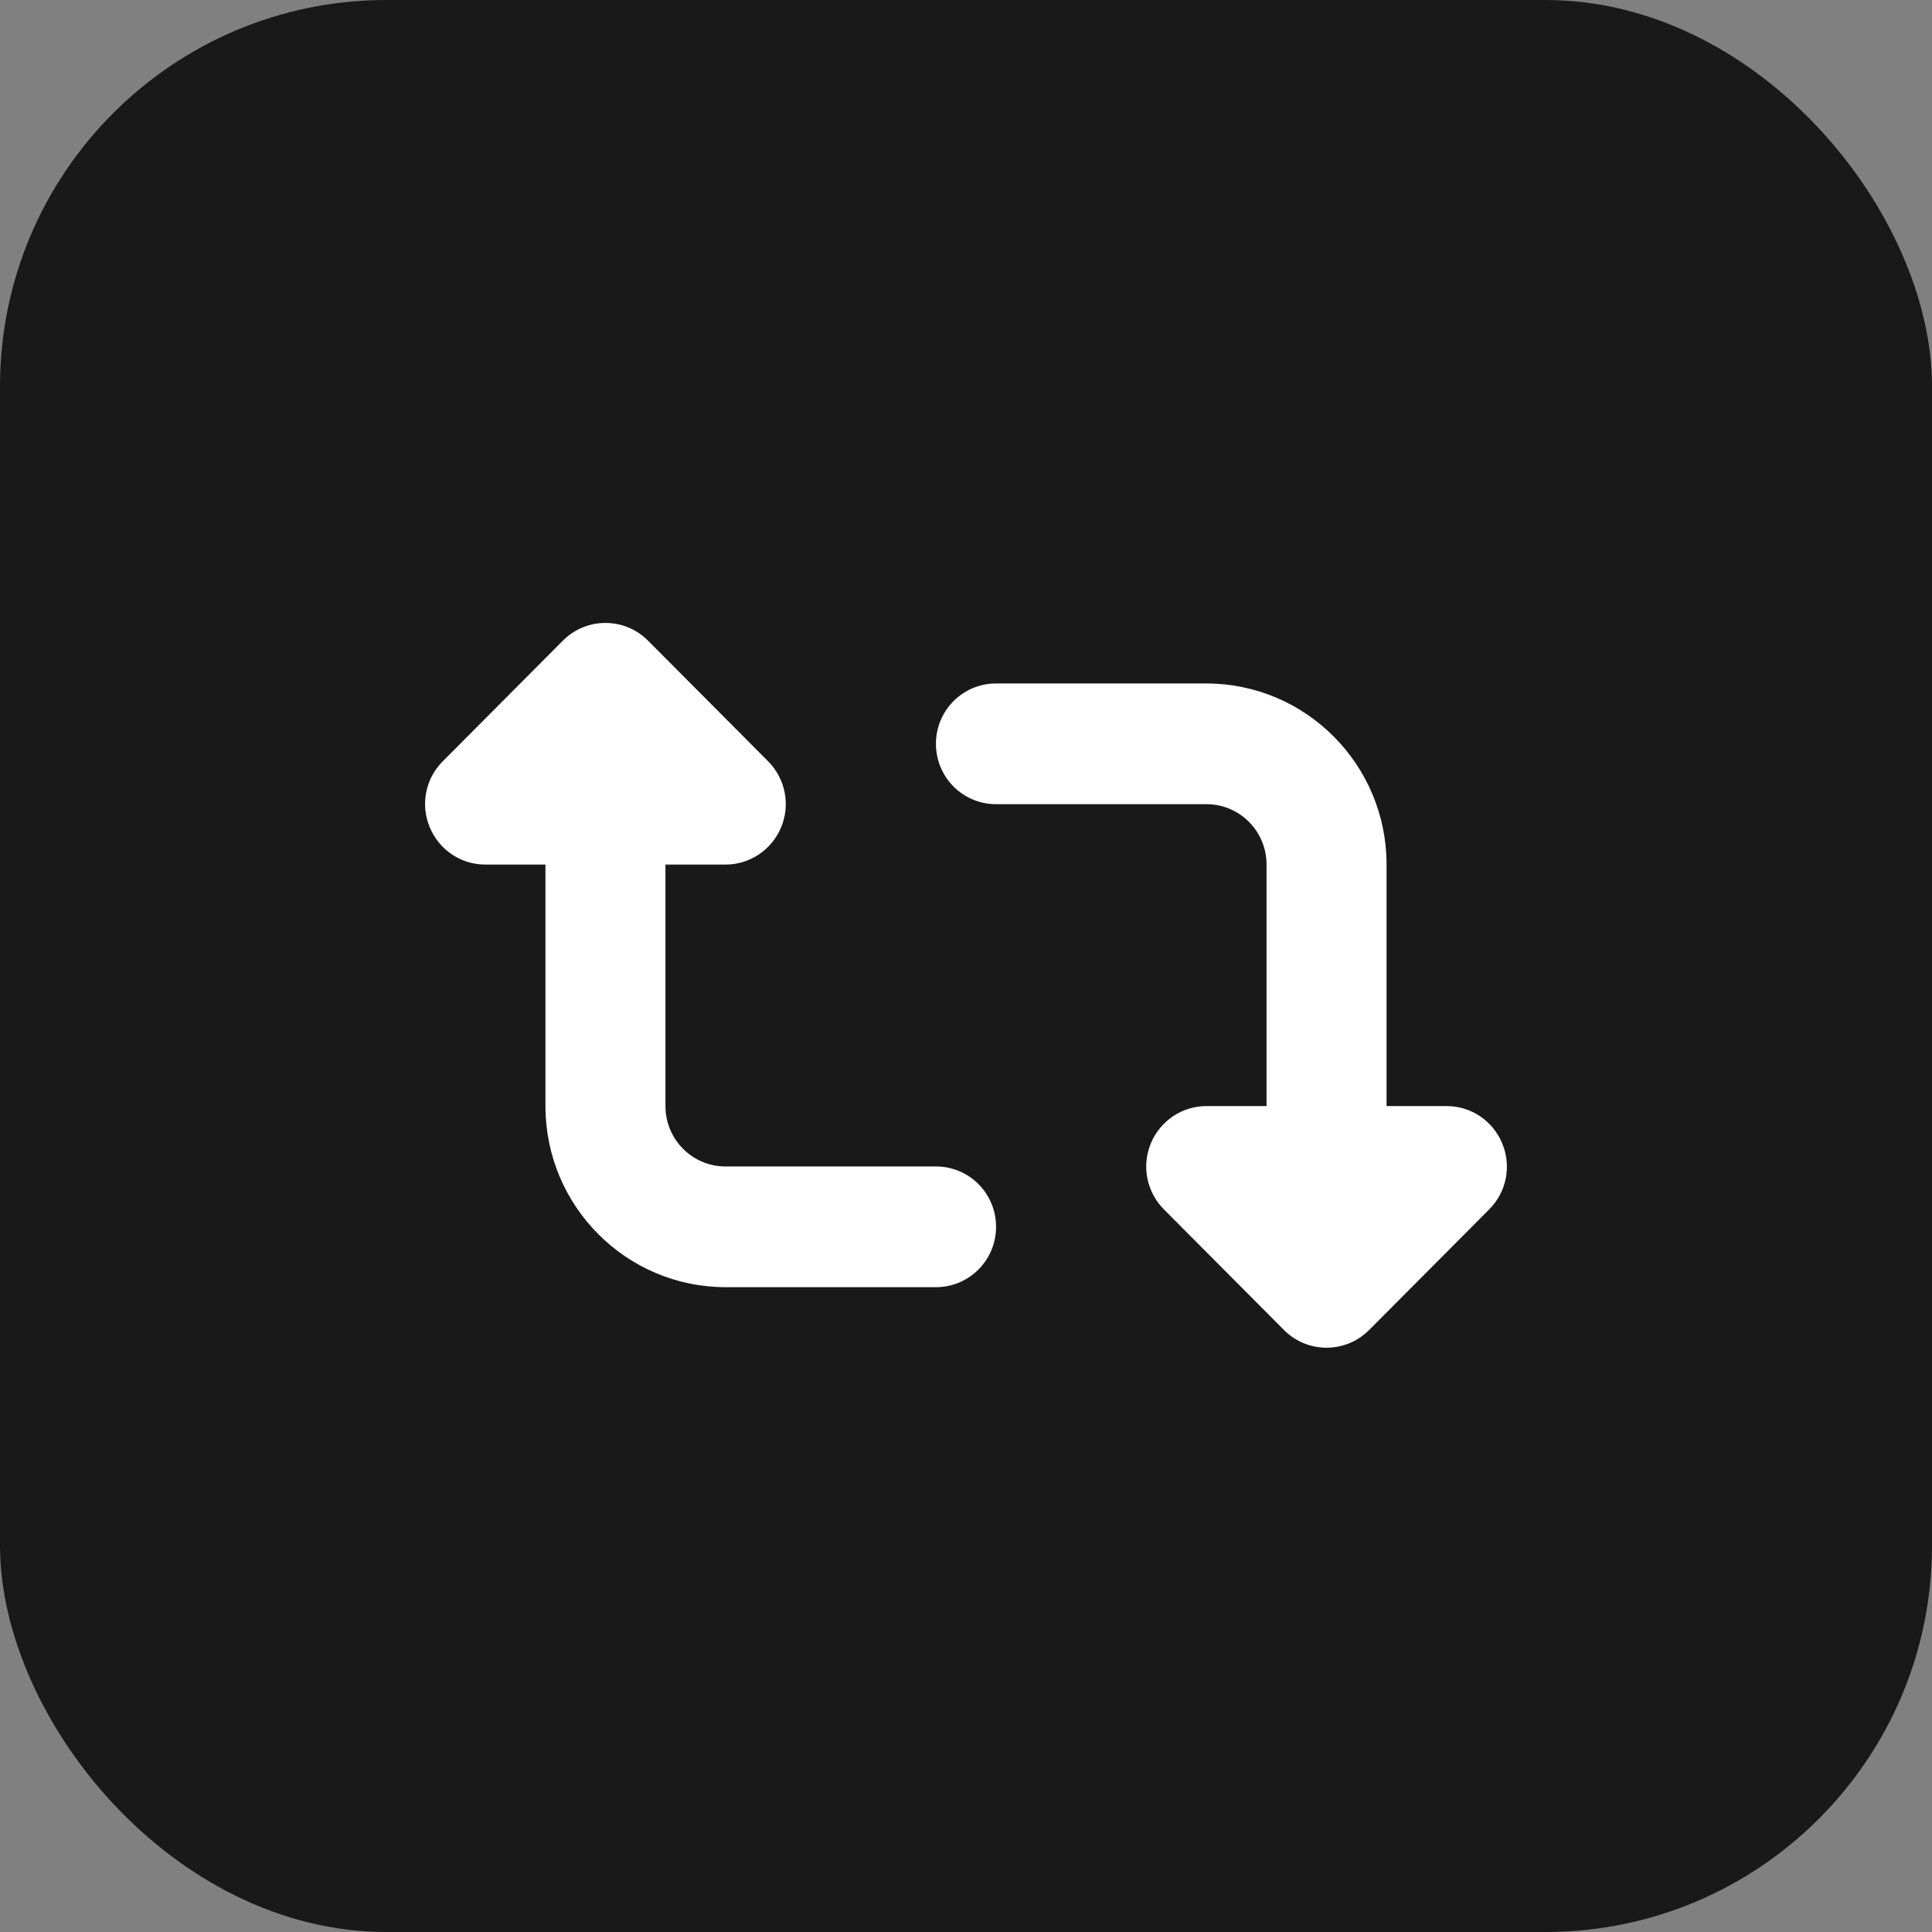<svg width="50" height="50" viewBox="0 0 50 50" fill="none" xmlns="http://www.w3.org/2000/svg">
<rect x="0" y="0" width="50" height="50" fill="#808080" stroke="none"/>
<rect width="50" height="50" rx="10" fill="#191919"/>
<path d="M24.222 33.312C25.082 33.312 25.778 32.614 25.778 31.75C25.778 30.886 25.082 30.188 24.222 30.188H18.778C17.917 30.188 17.222 29.489 17.222 28.625V22.375H18.778C19.405 22.375 19.974 21.994 20.217 21.408C20.46 20.822 20.323 20.153 19.881 19.704L16.77 16.579C16.162 15.969 15.176 15.969 14.568 16.579L11.457 19.704C11.01 20.153 10.878 20.822 11.121 21.408C11.364 21.994 11.928 22.375 12.56 22.375H14.116V28.625C14.116 31.213 16.206 33.312 18.782 33.312H24.227H24.222ZM25.778 17.688C24.917 17.688 24.222 18.386 24.222 19.25C24.222 20.114 24.917 20.812 25.778 20.812H31.222C32.083 20.812 32.778 21.511 32.778 22.375V28.625H31.222C30.595 28.625 30.026 29.006 29.783 29.592C29.54 30.178 29.676 30.847 30.119 31.296L33.23 34.421C33.837 35.031 34.824 35.031 35.432 34.421L38.543 31.296C38.99 30.847 39.121 30.178 38.878 29.592C38.635 29.006 38.071 28.625 37.44 28.625H35.884V22.375C35.884 19.787 33.794 17.688 31.217 17.688H25.778Z" fill="white"/>
</svg>
